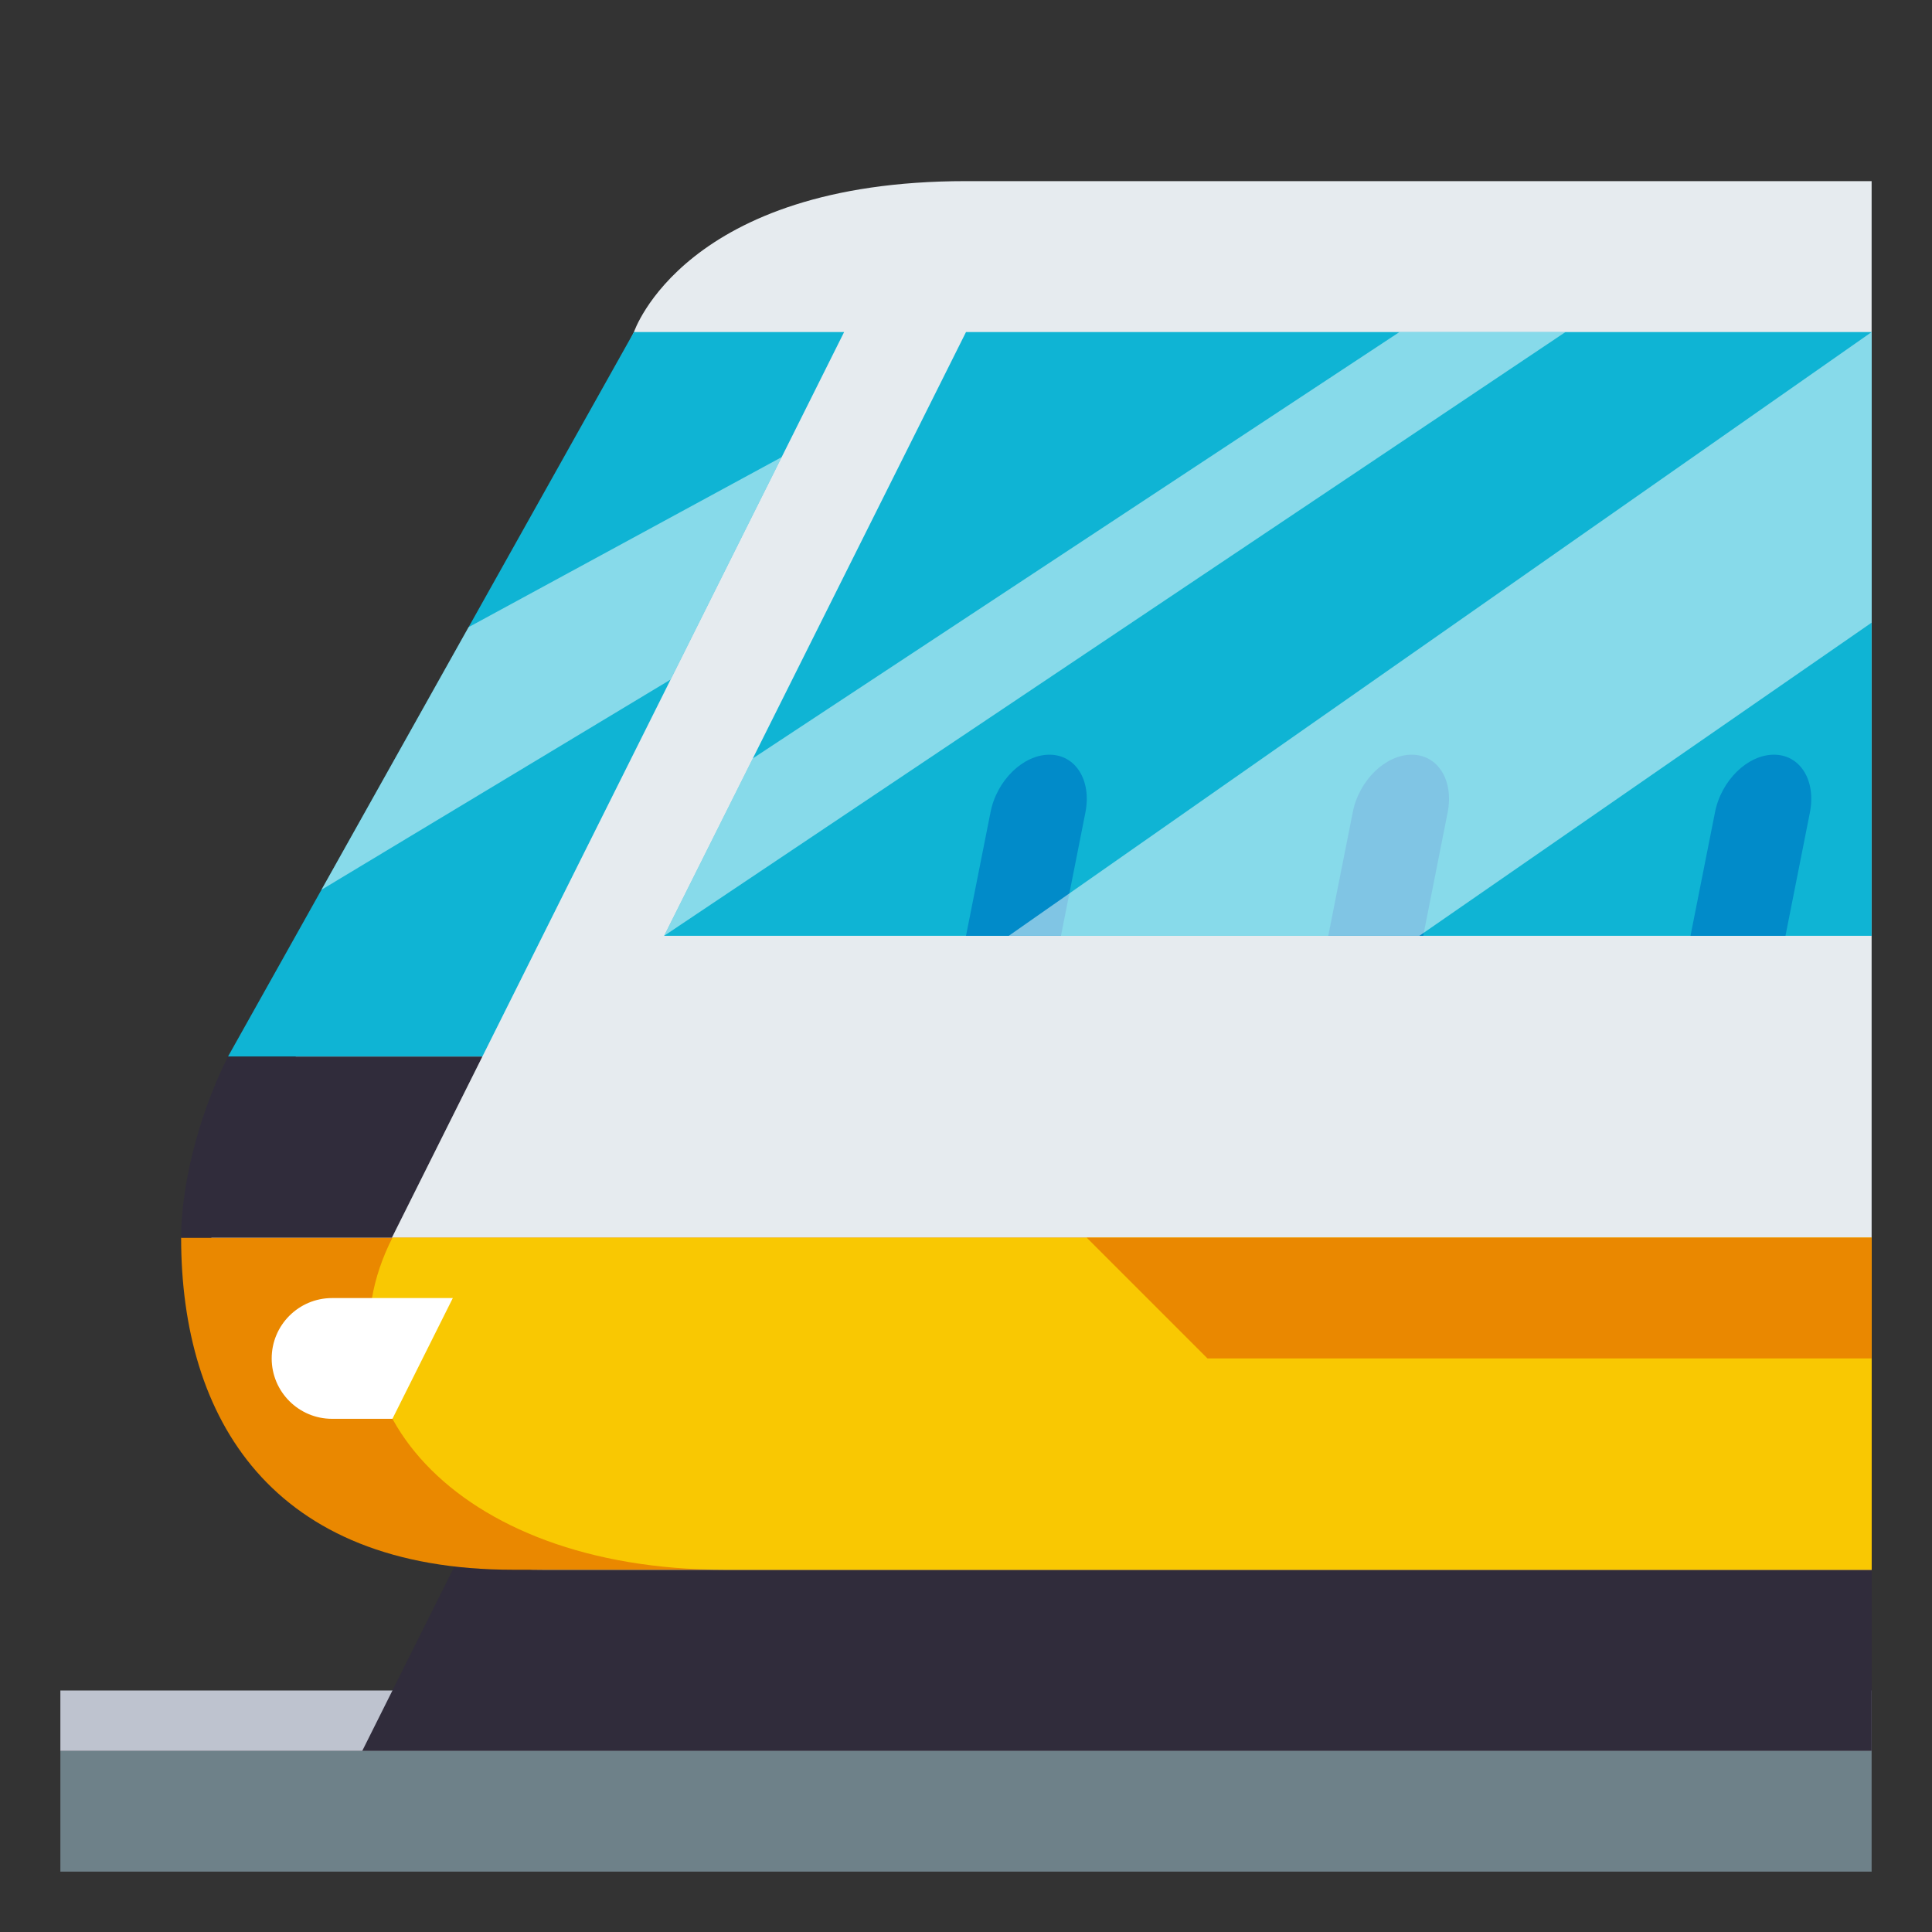 <?xml version="1.0" encoding="utf-8"?>
<!-- Generator: Adobe Illustrator 15.0.0, SVG Export Plug-In . SVG Version: 6.00 Build 0)  -->
<!DOCTYPE svg PUBLIC "-//W3C//DTD SVG 1.1//EN" "http://www.w3.org/Graphics/SVG/1.1/DTD/svg11.dtd">
<svg version="1.1" id="Layer_1" xmlns="http://www.w3.org/2000/svg" xmlns:xlink="http://www.w3.org/1999/xlink" x="0px" y="0px"
	 width="64px" height="64px" viewBox="0 0 64 64" enable-background="new 0 0 64 64" xml:space="preserve">
<rect x="0" y="0" width="64" height="64" fill="#333333" stroke="none"/>
<path fill="#6E8189" d="M2,58h60v4H2V58z"/>
<path fill="#BEC3CF" d="M2,56h60v2H2V56z"/>
<path fill="#302C3B" d="M12,58h50V38H22L12,58z"/>
<path fill="#E6EBEF" d="M21,11c0,0,1.667-5,11-5h30v46H18.003C10,52,7,47,7,41L21,11z"/>
<path fill="#EA8800" d="M17.003,52H62V41H6C6,47,9,52,17.003,52z"/>
<path fill="#F9C802" d="M24.003,52H62V41H13C10.275,46.346,15,52,24.003,52z"/>
<path fill="#0FB4D4" d="M27.962,11H21L7.553,35h8.426L27.962,11z"/>
<path fill="#302C3B" d="M15.979,35H7.553C6.5,37.094,6,39.425,6,41h6.982L15.979,35z"/>
<path opacity="0.5" fill="#FFFFFF" enable-background="new    " d="M10.648,29.476l11.565-6.964l3.68-7.369l-10.371,5.633
	L10.648,29.476z"/>
<path fill="#FFFFFF" d="M11,47c-1.104,0-2-0.896-2-2s0.896-2,2-2h4l-2,4H11z"/>
<path fill="#0FB4D4" d="M62,31V11H32L22,31H62z"/>
<path fill="#018BC9" d="M58.764,25c-0.865,0-1.744,0.843-1.953,1.911L56,31h3.146l0.81-4.089C60.164,25.843,59.628,25,58.764,25z
	 M46.764,25c-0.865,0-1.744,0.843-1.953,1.911L44,31h3.146l0.81-4.089C48.164,25.843,47.628,25,46.764,25z M34.764,25
	c-0.865,0-1.744,0.843-1.953,1.911L32,31h3.146l0.81-4.089C36.164,25.843,35.628,25,34.764,25z"/>
<path fill="#EA8800" d="M36,41l4,4h22v-4H36z"/>
<path opacity="0.5" fill="#FFFFFF" enable-background="new    " d="M51.858,11h-5.5l-21.42,14.123L22,31L51.858,11z"/>
<path opacity="0.5" fill="#FFFFFF" enable-background="new    " d="M62,20.626V11L33.417,31h13.602L62,20.626z"/>
</svg>
